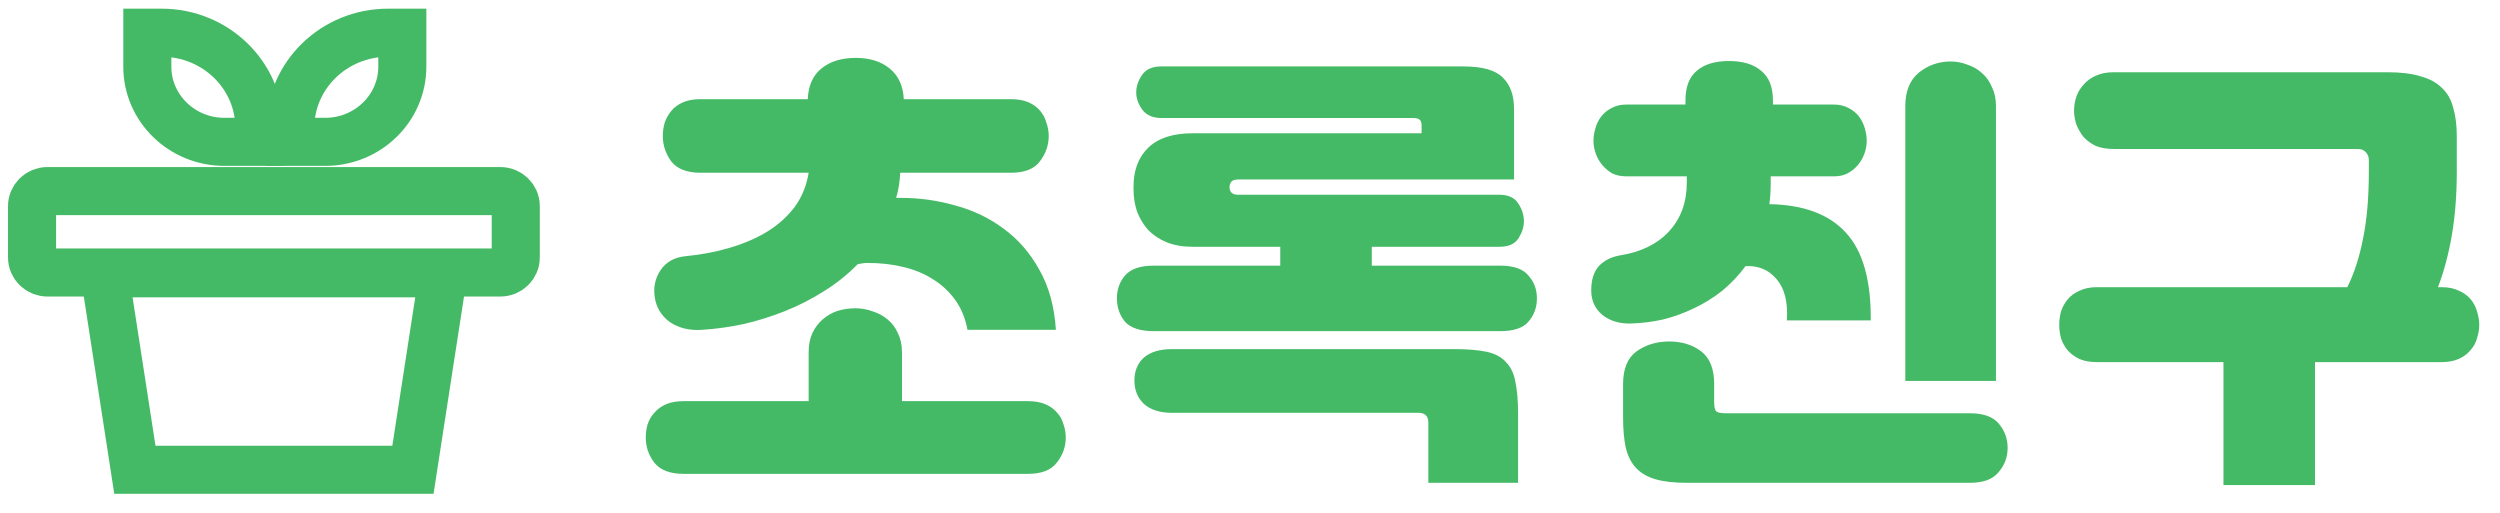 <svg width="156" height="32" viewBox="0 0 156 32" fill="none" xmlns="http://www.w3.org/2000/svg">
<path d="M2 12.863C2 12.344 2.431 11.924 2.963 11.924H31.22C31.752 11.924 32.184 12.344 32.184 12.863V16.066C32.184 16.584 31.752 17.004 31.22 17.004H5.423H2.963C2.431 17.004 2 16.584 2 16.066V12.863Z" stroke="#45BA66" stroke-width="3"/>
<path d="M9.193 2.041H10.085C13.455 2.041 16.186 4.701 16.186 7.984V8.852H14.01C11.35 8.852 9.193 6.752 9.193 4.161V2.041Z" stroke="#45BA66" stroke-width="3"/>
<path d="M25.105 2.041H24.213C20.843 2.041 18.112 4.701 18.112 7.984V8.852H20.288C22.948 8.852 25.105 6.752 25.105 4.161V2.041Z" stroke="#45BA66" stroke-width="3"/>
<path d="M25.767 29.315H8.417L6.523 17.054H27.661L25.767 29.315Z" stroke="#45BA66" stroke-width="3" stroke-linecap="round"/>
<path d="M56.172 10.78C56.153 11.321 56.069 11.844 55.92 12.348H56.228C57.385 12.348 58.515 12.507 59.616 12.824C60.736 13.123 61.744 13.608 62.64 14.28C63.536 14.933 64.273 15.783 64.852 16.828C65.449 17.873 65.795 19.124 65.888 20.58H60.372C60.241 19.871 59.989 19.255 59.616 18.732C59.243 18.209 58.785 17.78 58.244 17.444C57.703 17.089 57.077 16.828 56.368 16.66C55.677 16.492 54.94 16.408 54.156 16.408C53.951 16.408 53.736 16.436 53.512 16.492C52.896 17.127 52.196 17.687 51.412 18.172C50.647 18.657 49.844 19.068 49.004 19.404C48.164 19.74 47.305 20.011 46.428 20.216C45.551 20.403 44.683 20.524 43.824 20.58C43.04 20.636 42.368 20.477 41.808 20.104C41.267 19.712 40.949 19.189 40.856 18.536C40.763 17.92 40.884 17.36 41.22 16.856C41.556 16.352 42.069 16.063 42.76 15.988C43.749 15.895 44.683 15.717 45.56 15.456C46.437 15.195 47.212 14.859 47.884 14.448C48.575 14.019 49.144 13.505 49.592 12.908C50.04 12.292 50.329 11.583 50.46 10.78H43.712C42.872 10.78 42.265 10.547 41.892 10.08C41.537 9.595 41.36 9.063 41.36 8.484C41.36 8.204 41.397 7.933 41.472 7.672C41.565 7.392 41.705 7.14 41.892 6.916C42.079 6.692 42.321 6.515 42.62 6.384C42.919 6.253 43.283 6.188 43.712 6.188H50.404C50.441 5.348 50.721 4.713 51.244 4.284C51.785 3.836 52.504 3.612 53.4 3.612C54.277 3.612 54.987 3.836 55.528 4.284C56.069 4.732 56.359 5.367 56.396 6.188H63.088C63.517 6.188 63.881 6.253 64.18 6.384C64.479 6.515 64.721 6.692 64.908 6.916C65.095 7.14 65.225 7.392 65.3 7.672C65.393 7.933 65.44 8.204 65.44 8.484C65.44 9.063 65.253 9.595 64.88 10.08C64.525 10.547 63.928 10.78 63.088 10.78H56.172ZM50.46 25.032V21.98C50.46 21.532 50.535 21.14 50.684 20.804C50.852 20.449 51.067 20.16 51.328 19.936C51.608 19.693 51.916 19.516 52.252 19.404C52.607 19.292 52.98 19.236 53.372 19.236C53.745 19.236 54.109 19.301 54.464 19.432C54.819 19.544 55.127 19.712 55.388 19.936C55.668 20.16 55.883 20.449 56.032 20.804C56.2 21.14 56.284 21.532 56.284 21.98V25.032H64.152C64.581 25.032 64.945 25.097 65.244 25.228C65.543 25.359 65.785 25.536 65.972 25.76C66.159 25.965 66.289 26.208 66.364 26.488C66.457 26.749 66.504 27.02 66.504 27.3C66.504 27.879 66.317 28.401 65.944 28.868C65.589 29.335 64.992 29.568 64.152 29.568H42.648C41.808 29.568 41.201 29.335 40.828 28.868C40.473 28.401 40.296 27.879 40.296 27.3C40.296 27.02 40.333 26.749 40.408 26.488C40.501 26.208 40.641 25.965 40.828 25.76C41.015 25.536 41.257 25.359 41.556 25.228C41.855 25.097 42.219 25.032 42.648 25.032H50.46ZM79.888 16.576V15.4H74.428C73.812 15.4 73.271 15.307 72.804 15.12C72.356 14.933 71.973 14.681 71.656 14.364C71.357 14.028 71.124 13.645 70.956 13.216C70.807 12.768 70.732 12.301 70.732 11.816V11.648C70.732 10.621 71.04 9.809 71.656 9.212C72.272 8.615 73.196 8.316 74.428 8.316H88.708V7.84C88.708 7.672 88.671 7.551 88.596 7.476C88.521 7.401 88.381 7.364 88.176 7.364H72.468C71.945 7.364 71.553 7.196 71.292 6.86C71.031 6.505 70.9 6.141 70.9 5.768C70.9 5.395 71.021 5.031 71.264 4.676C71.507 4.321 71.908 4.144 72.468 4.144H91.284C92.497 4.144 93.328 4.377 93.776 4.844C94.243 5.292 94.476 5.945 94.476 6.804V11.2H77.256C77.051 11.2 76.911 11.247 76.836 11.34C76.761 11.433 76.724 11.545 76.724 11.676C76.724 11.993 76.901 12.152 77.256 12.152H93.552C94.112 12.152 94.504 12.329 94.728 12.684C94.971 13.039 95.092 13.412 95.092 13.804C95.092 14.159 94.98 14.513 94.756 14.868C94.532 15.223 94.131 15.4 93.552 15.4H85.6V16.576H93.608C94.448 16.576 95.036 16.781 95.372 17.192C95.727 17.584 95.904 18.06 95.904 18.62C95.904 19.18 95.727 19.665 95.372 20.076C95.036 20.468 94.448 20.664 93.608 20.664H71.992C71.152 20.664 70.555 20.468 70.2 20.076C69.864 19.665 69.696 19.18 69.696 18.62C69.696 18.06 69.864 17.584 70.2 17.192C70.555 16.781 71.152 16.576 71.992 16.576H79.888ZM73.14 25.76C72.375 25.76 71.787 25.573 71.376 25.2C70.984 24.827 70.788 24.341 70.788 23.744C70.788 23.147 70.984 22.671 71.376 22.316C71.787 21.961 72.375 21.784 73.14 21.784H90.724C91.564 21.784 92.245 21.84 92.768 21.952C93.291 22.064 93.692 22.279 93.972 22.596C94.271 22.895 94.467 23.305 94.56 23.828C94.672 24.351 94.728 25.013 94.728 25.816V30.128H89.128V26.376C89.128 25.965 88.923 25.76 88.512 25.76H73.14ZM110.492 11.004V11.396C110.492 11.881 110.464 12.329 110.408 12.74C112.555 12.777 114.151 13.375 115.196 14.532C116.241 15.671 116.755 17.491 116.736 19.992H111.5C111.575 18.853 111.36 17.995 110.856 17.416C110.371 16.837 109.727 16.567 108.924 16.604C108.495 17.183 108.009 17.696 107.468 18.144C106.927 18.573 106.339 18.937 105.704 19.236C105.088 19.535 104.444 19.768 103.772 19.936C103.1 20.085 102.428 20.169 101.756 20.188C101.065 20.207 100.477 20.029 99.992 19.656C99.525 19.264 99.292 18.751 99.292 18.116C99.292 17.463 99.451 16.959 99.768 16.604C100.104 16.249 100.552 16.025 101.112 15.932C102.4 15.727 103.408 15.232 104.136 14.448C104.883 13.645 105.256 12.628 105.256 11.396V11.004H101.476C101.14 11.004 100.841 10.939 100.58 10.808C100.337 10.659 100.132 10.481 99.964 10.276C99.796 10.071 99.665 9.837 99.572 9.576C99.479 9.315 99.432 9.053 99.432 8.792C99.432 8.549 99.469 8.297 99.544 8.036C99.619 7.756 99.74 7.504 99.908 7.28C100.076 7.056 100.291 6.879 100.552 6.748C100.813 6.599 101.121 6.524 101.476 6.524H105.172V6.272C105.172 5.432 105.405 4.816 105.872 4.424C106.339 4.013 107.011 3.808 107.888 3.808C108.765 3.808 109.437 4.013 109.904 4.424C110.389 4.816 110.632 5.432 110.632 6.272V6.524H114.44C114.795 6.524 115.103 6.599 115.364 6.748C115.625 6.879 115.84 7.056 116.008 7.28C116.176 7.504 116.297 7.756 116.372 8.036C116.447 8.297 116.484 8.549 116.484 8.792C116.484 9.053 116.437 9.315 116.344 9.576C116.251 9.837 116.12 10.071 115.952 10.276C115.784 10.481 115.569 10.659 115.308 10.808C115.065 10.939 114.776 11.004 114.44 11.004H110.492ZM105.256 30.128C104.472 30.128 103.819 30.053 103.296 29.904C102.792 29.755 102.391 29.521 102.092 29.204C101.793 28.887 101.579 28.467 101.448 27.944C101.336 27.421 101.28 26.787 101.28 26.04V23.968C101.28 23.016 101.56 22.335 102.12 21.924C102.699 21.513 103.38 21.308 104.164 21.308C104.948 21.308 105.611 21.513 106.152 21.924C106.693 22.335 106.964 23.016 106.964 23.968V25.088C106.964 25.405 107.011 25.601 107.104 25.676C107.197 25.751 107.403 25.788 107.72 25.788H122.924C123.783 25.788 124.389 26.012 124.744 26.46C125.099 26.889 125.276 27.384 125.276 27.944C125.276 28.523 125.089 29.027 124.716 29.456C124.361 29.904 123.764 30.128 122.924 30.128H105.256ZM118.892 6.608C118.892 5.693 119.172 5.003 119.732 4.536C120.311 4.069 120.973 3.836 121.72 3.836C122.075 3.836 122.42 3.901 122.756 4.032C123.111 4.144 123.419 4.321 123.68 4.564C123.941 4.788 124.147 5.077 124.296 5.432C124.464 5.768 124.548 6.16 124.548 6.608V23.772H118.892V6.608ZM144.456 22.596V30.268H138.744V22.596H130.848C130.419 22.596 130.055 22.531 129.756 22.4C129.476 22.269 129.233 22.092 129.028 21.868C128.841 21.644 128.701 21.392 128.608 21.112C128.533 20.832 128.496 20.552 128.496 20.272C128.496 19.992 128.533 19.712 128.608 19.432C128.701 19.152 128.841 18.9 129.028 18.676C129.215 18.452 129.457 18.275 129.756 18.144C130.055 17.995 130.419 17.92 130.848 17.92H146.472C146.901 17.061 147.228 16.053 147.452 14.896C147.695 13.739 147.816 12.329 147.816 10.668V9.996C147.816 9.791 147.751 9.623 147.62 9.492C147.508 9.361 147.34 9.296 147.116 9.296H131.884C131.455 9.296 131.081 9.231 130.764 9.1C130.465 8.951 130.213 8.764 130.008 8.54C129.821 8.297 129.672 8.036 129.56 7.756C129.467 7.457 129.42 7.168 129.42 6.888C129.42 6.608 129.467 6.328 129.56 6.048C129.653 5.768 129.803 5.516 130.008 5.292C130.213 5.049 130.465 4.863 130.764 4.732C131.081 4.583 131.455 4.508 131.884 4.508H148.992C149.813 4.508 150.495 4.592 151.036 4.76C151.596 4.909 152.044 5.152 152.38 5.488C152.716 5.805 152.949 6.216 153.08 6.72C153.229 7.224 153.304 7.821 153.304 8.512V10.696C153.304 12.152 153.201 13.477 152.996 14.672C152.791 15.867 152.501 16.949 152.128 17.92H152.352C152.781 17.92 153.145 17.995 153.444 18.144C153.743 18.275 153.985 18.452 154.172 18.676C154.359 18.9 154.489 19.152 154.564 19.432C154.657 19.712 154.704 19.992 154.704 20.272C154.704 20.552 154.657 20.832 154.564 21.112C154.489 21.392 154.349 21.644 154.144 21.868C153.957 22.092 153.715 22.269 153.416 22.4C153.117 22.531 152.763 22.596 152.352 22.596H144.456Z" fill="#45BA66"/>
</svg>
